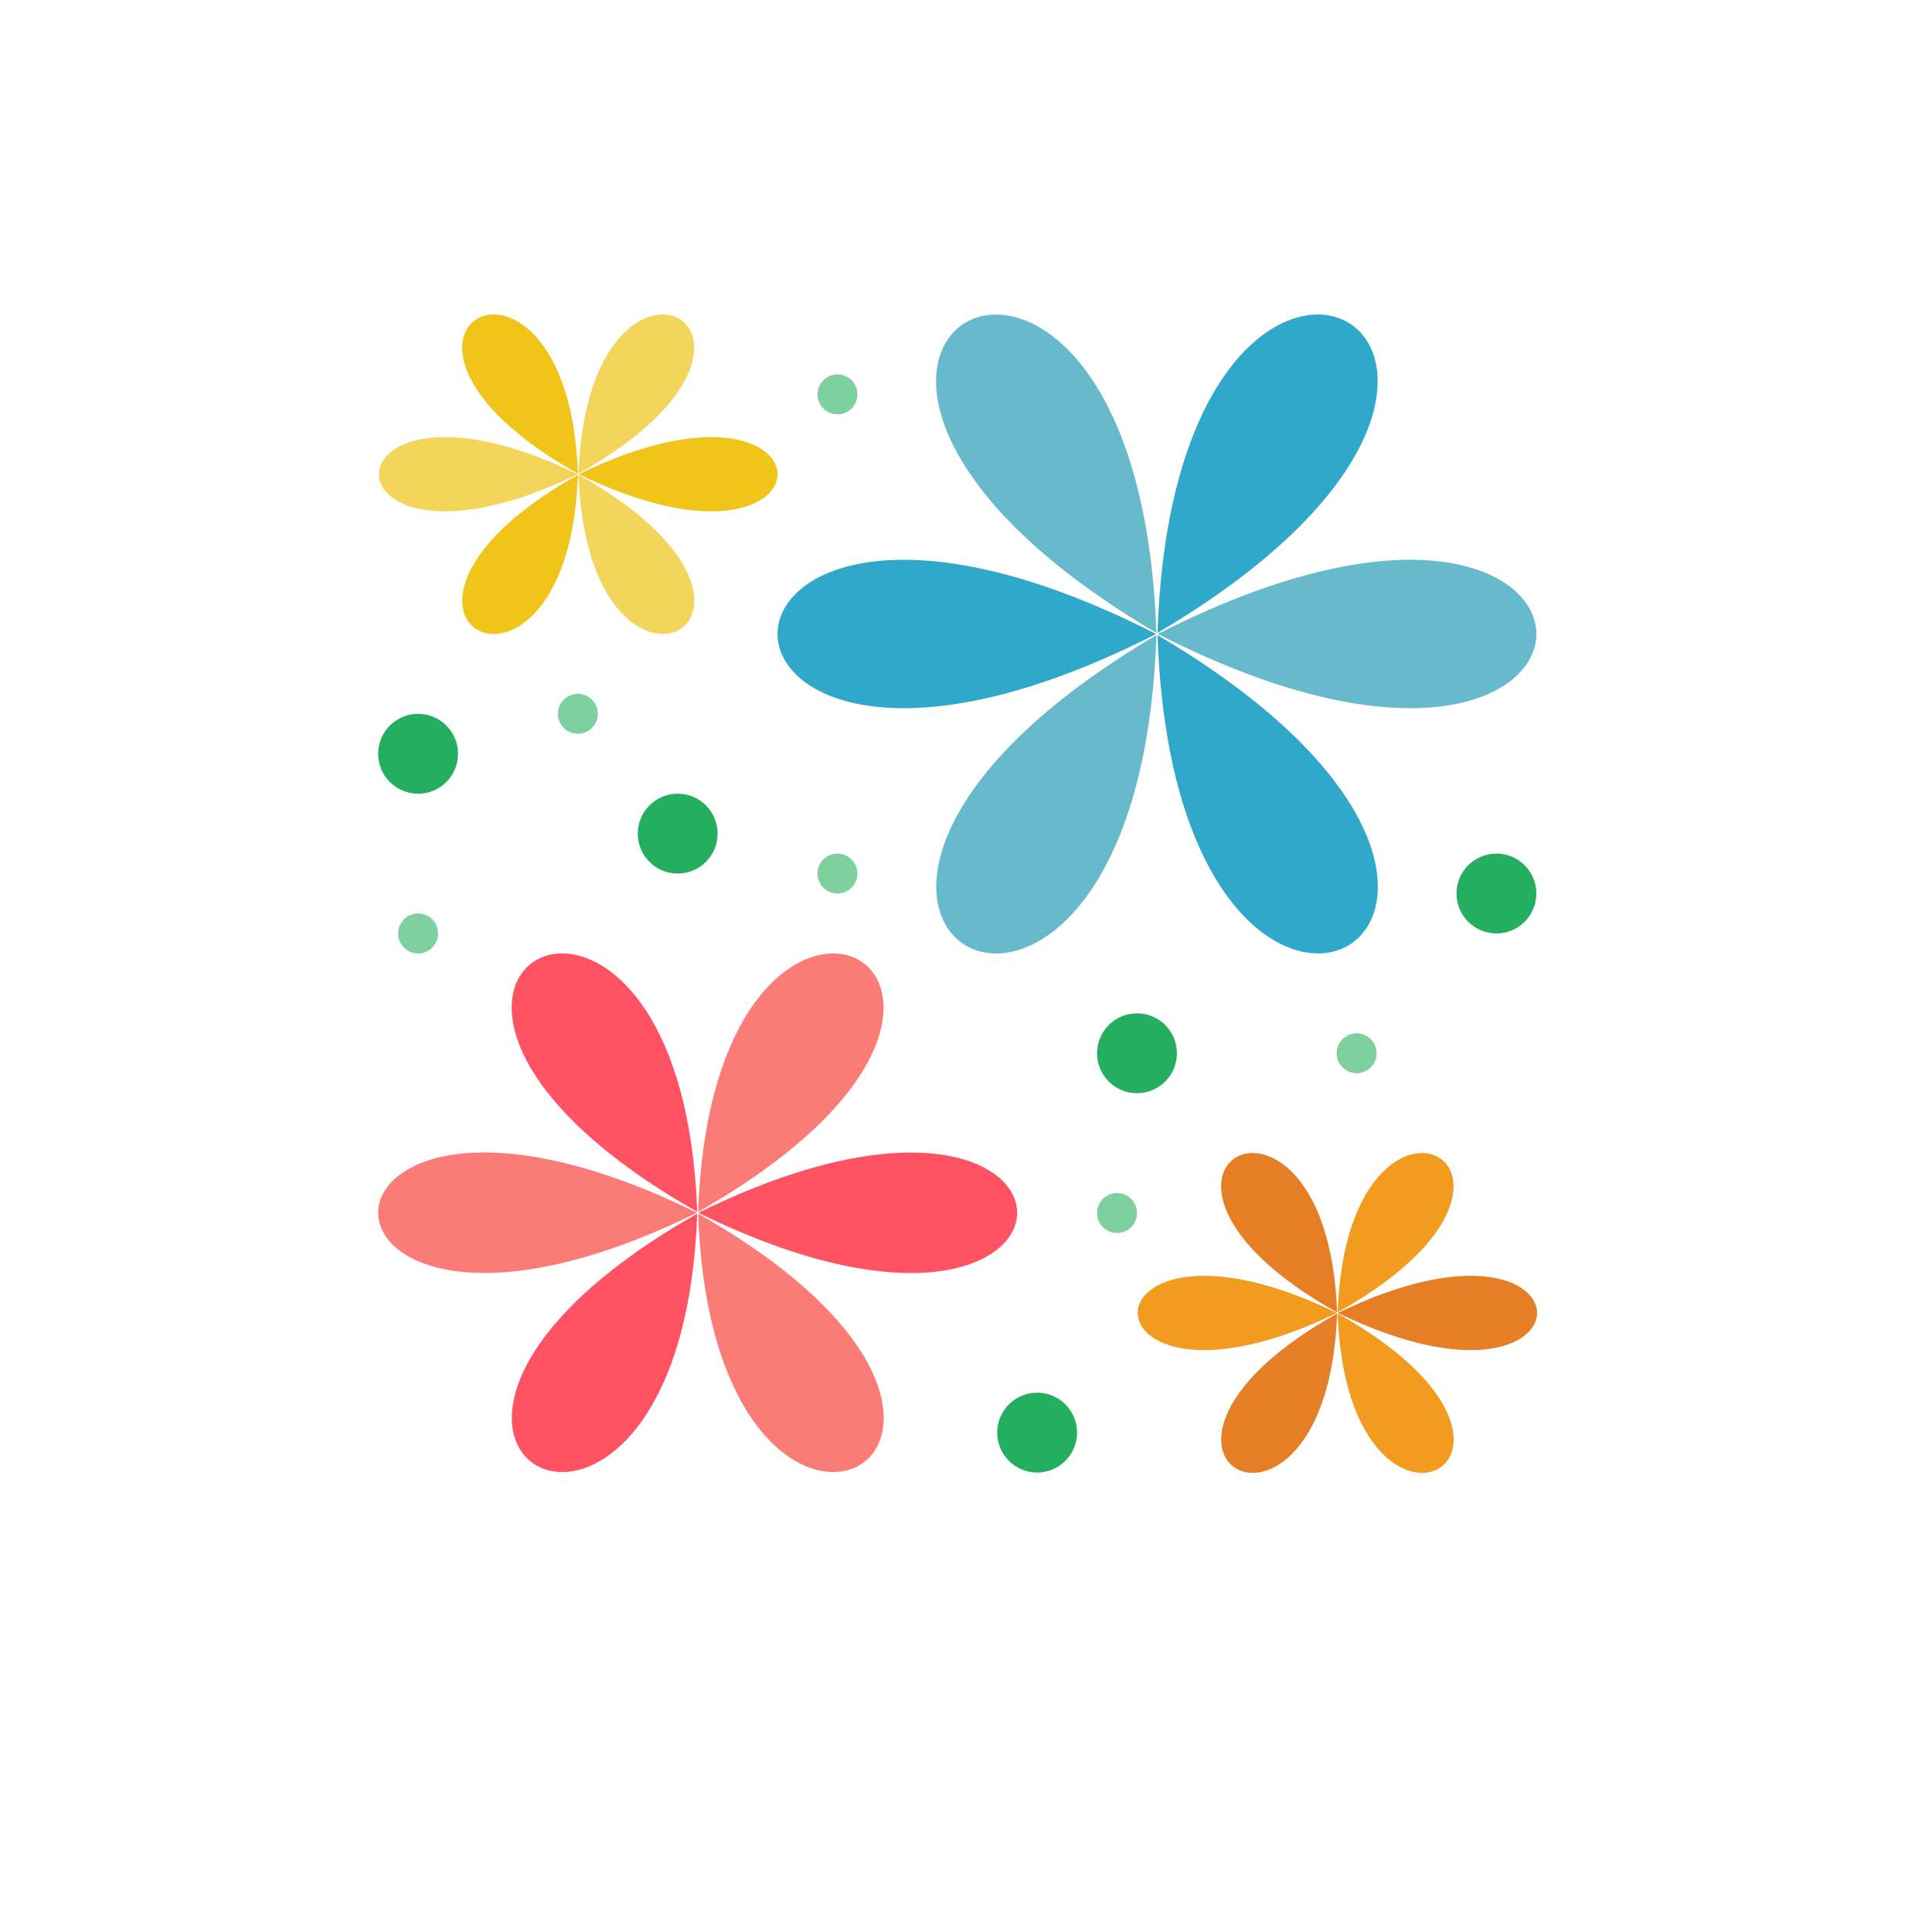 <svg width="129" height="128" viewBox="0 0 129 128" fill="none" xmlns="http://www.w3.org/2000/svg">
<path d="M59.005 94.684C59.005 101.034 47.3 100.5 46.614 81.047C55.9 86.328 59.005 91.423 59.005 94.684Z" fill="#FB7B76"/>
<path d="M34.162 67.293C34.162 60.944 45.867 61.477 46.553 80.931C37.267 75.649 34.162 70.555 34.162 67.293Z" fill="#FF5364"/>
<path d="M46.659 80.977C75.002 67.08 75.002 94.904 46.659 81.007V80.977Z" fill="#FF5364"/>
<path d="M55.625 63.672C60.329 63.672 62.262 72.028 46.614 80.932C47.056 68.333 52.125 63.672 55.625 63.672Z" fill="#FB7B76"/>
<path d="M37.542 98.307C32.838 98.307 30.905 89.951 46.553 81.047C46.111 93.645 41.042 98.307 37.542 98.307Z" fill="#FF5364"/>
<path d="M46.507 81.003C18.164 94.9 18.164 67.076 46.507 80.973V81.003Z" fill="#FB7B76"/>
<path d="M91.999 59.21C91.999 67.033 78.1 66.374 77.286 42.41C88.313 48.917 91.999 55.193 91.999 59.21Z" fill="#2FA8CC"/>
<path d="M62.501 25.469C62.501 17.647 76.401 18.305 77.214 42.269C66.188 35.763 62.501 29.487 62.501 25.469Z" fill="#67B9CC"/>
<path d="M77.341 42.321C110.998 25.201 110.998 59.477 77.341 42.357V42.321Z" fill="#67B9CC"/>
<path d="M87.987 21.004C93.573 21.004 95.869 31.297 77.286 42.267C77.81 26.747 83.83 21.004 87.987 21.004Z" fill="#2FA8CC"/>
<path d="M66.513 63.673C60.928 63.673 58.632 53.38 77.214 42.41C76.69 57.93 70.67 63.673 66.513 63.673Z" fill="#67B9CC"/>
<path d="M77.159 42.357C43.502 59.477 43.502 25.201 77.159 42.321V42.357Z" fill="#2FA8CC"/>
<path d="M97.06 96.127C97.06 100.043 89.744 99.713 89.316 87.715C95.119 90.972 97.06 94.115 97.06 96.127Z" fill="#F29C1F"/>
<path d="M81.534 79.234C81.534 75.317 88.85 75.647 89.278 87.645C83.475 84.388 81.534 81.246 81.534 79.234Z" fill="#E57E25"/>
<path d="M89.345 87.672C107.059 79.1 107.059 96.261 89.345 87.689V87.672Z" fill="#E57E25"/>
<path d="M94.948 77C97.888 77 99.096 82.153 89.316 87.645C89.592 79.875 92.76 77 94.948 77Z" fill="#F29C1F"/>
<path d="M83.646 98.36C80.706 98.36 79.498 93.207 89.278 87.715C89.002 95.486 85.834 98.36 83.646 98.36Z" fill="#E57E25"/>
<path d="M89.25 87.689C71.535 96.261 71.535 79.1 89.25 87.672V87.689Z" fill="#F29C1F"/>
<path d="M46.357 40.106C46.357 44.018 39.054 43.688 38.626 31.703C44.419 34.958 46.357 38.096 46.357 40.106Z" fill="#F3D55B"/>
<path d="M30.858 23.232C30.858 19.32 38.161 19.648 38.589 31.633C32.796 28.38 30.858 25.241 30.858 23.232Z" fill="#F0C419"/>
<path d="M38.654 31.661C56.337 23.099 56.337 40.241 38.654 31.679V31.661Z" fill="#F0C419"/>
<path d="M44.249 21C47.183 21 48.389 26.148 38.626 31.633C38.902 23.871 42.063 21 44.249 21Z" fill="#F3D55B"/>
<path d="M32.966 42.34C30.032 42.34 28.826 37.192 38.589 31.707C38.313 39.47 35.151 42.34 32.966 42.34Z" fill="#F0C419"/>
<path d="M38.559 31.679C20.876 40.241 20.876 23.099 38.559 31.661V31.679Z" fill="#F3D55B"/>
<path d="M45.25 58.337C46.722 58.337 47.916 57.143 47.916 55.671C47.916 54.198 46.722 53.004 45.25 53.004C43.777 53.004 42.583 54.198 42.583 55.671C42.583 57.143 43.777 58.337 45.25 58.337Z" fill="#24AE5F"/>
<path d="M75.917 73.005C77.389 73.005 78.583 71.811 78.583 70.338C78.583 68.866 77.389 67.672 75.917 67.672C74.444 67.672 73.25 68.866 73.25 70.338C73.25 71.811 74.444 73.005 75.917 73.005Z" fill="#24AE5F"/>
<path d="M99.917 62.337C101.389 62.337 102.583 61.143 102.583 59.671C102.583 58.198 101.389 57.004 99.917 57.004C98.444 57.004 97.25 58.198 97.25 59.671C97.25 61.143 98.444 62.337 99.917 62.337Z" fill="#24AE5F"/>
<path d="M69.25 98.337C70.722 98.337 71.916 97.143 71.916 95.671C71.916 94.198 70.722 93.004 69.25 93.004C67.777 93.004 66.583 94.198 66.583 95.671C66.583 97.143 67.777 98.337 69.25 98.337Z" fill="#24AE5F"/>
<path d="M27.917 53.005C29.389 53.005 30.583 51.811 30.583 50.339C30.583 48.866 29.389 47.672 27.917 47.672C26.444 47.672 25.25 48.866 25.25 50.339C25.25 51.811 26.444 53.005 27.917 53.005Z" fill="#24AE5F"/>
<path d="M27.916 63.671C28.653 63.671 29.25 63.074 29.25 62.337C29.25 61.601 28.653 61.004 27.916 61.004C27.18 61.004 26.583 61.601 26.583 62.337C26.583 63.074 27.18 63.671 27.916 63.671Z" fill="#7ED09E"/>
<path d="M38.583 49.003C39.32 49.003 39.917 48.406 39.917 47.669C39.917 46.933 39.32 46.336 38.583 46.336C37.847 46.336 37.25 46.933 37.25 47.669C37.25 48.406 37.847 49.003 38.583 49.003Z" fill="#7ED09E"/>
<path d="M55.916 59.671C56.653 59.671 57.25 59.074 57.25 58.337C57.25 57.601 56.653 57.004 55.916 57.004C55.18 57.004 54.583 57.601 54.583 58.337C54.583 59.074 55.18 59.671 55.916 59.671Z" fill="#7ED09E"/>
<path d="M90.583 71.671C91.32 71.671 91.917 71.074 91.917 70.337C91.917 69.601 91.32 69.004 90.583 69.004C89.847 69.004 89.25 69.601 89.25 70.337C89.25 71.074 89.847 71.671 90.583 71.671Z" fill="#7ED09E"/>
<path d="M55.916 27.671C56.653 27.671 57.25 27.074 57.25 26.337C57.25 25.601 56.653 25.004 55.916 25.004C55.18 25.004 54.583 25.601 54.583 26.337C54.583 27.074 55.18 27.671 55.916 27.671Z" fill="#7ED09E"/>
<path d="M74.583 82.338C75.32 82.338 75.917 81.742 75.917 81.005C75.917 80.269 75.32 79.672 74.583 79.672C73.847 79.672 73.25 80.269 73.25 81.005C73.25 81.742 73.847 82.338 74.583 82.338Z" fill="#7ED09E"/>
</svg>
